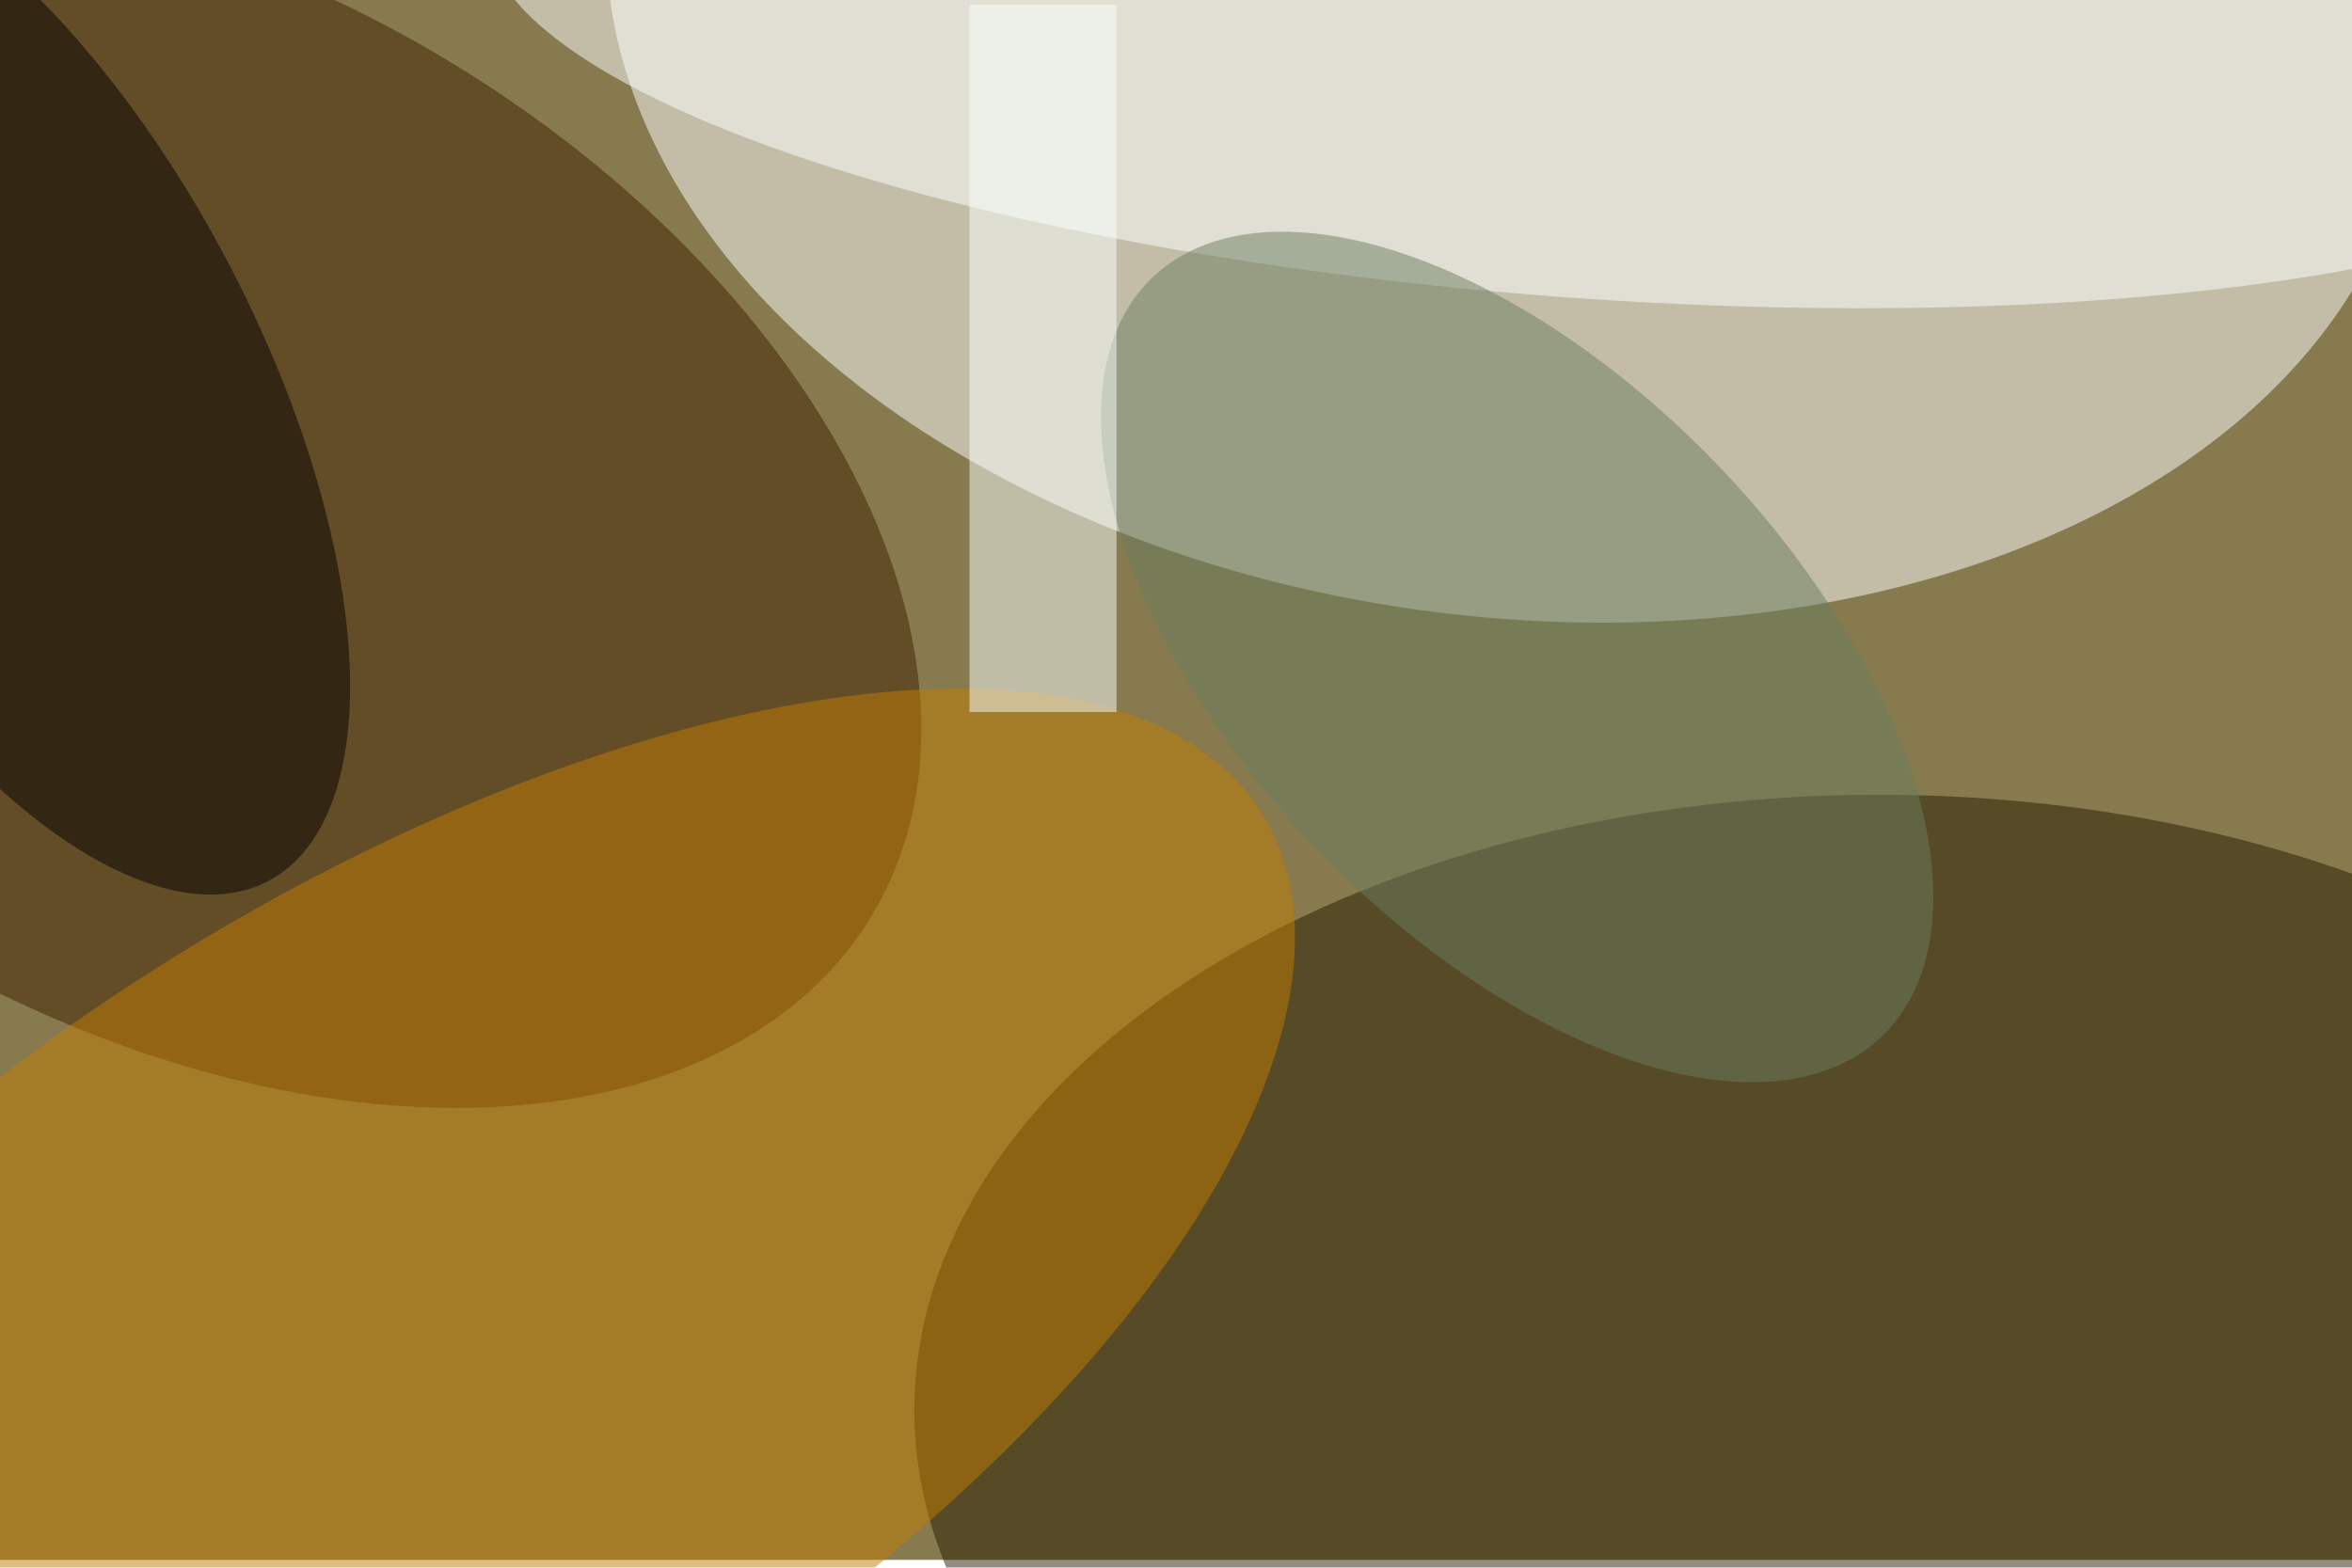 <svg xmlns="http://www.w3.org/2000/svg" viewBox="0 0 900 600"><filter id="b"><feGaussianBlur stdDeviation="12" /></filter><path fill="#877a4e" d="M0 0h900v597H0z"/><g filter="url(#b)" transform="translate(1.8 1.8) scale(3.516)" fill-opacity=".5"><ellipse fill="#fff" rx="1" ry="1" transform="matrix(-98.174 -12.402 8.351 -66.109 164 0)"/><ellipse fill="#291c00" cx="204" cy="153" rx="105" ry="67"/><ellipse fill="#402100" rx="1" ry="1" transform="matrix(75.919 44.898 -28.678 48.492 18.6 54)"/><ellipse fill="#fff" rx="1" ry="1" transform="matrix(2.312 -31.873 120.177 8.717 172.5 0)"/><ellipse fill="#c27d00" rx="1" ry="1" transform="matrix(92.627 -57.655 26.054 41.858 44.2 145.7)"/><ellipse fill="#6b7e5f" rx="1" ry="1" transform="matrix(-21.772 20.952 -39.72 -41.275 164.6 71)"/><ellipse fill="#040000" rx="1" ry="1" transform="matrix(-24.298 12.766 -28.683 -54.594 0 40.8)"/><path fill="#fbffff" d="M105 0h16v77h-16z"/></g></svg>